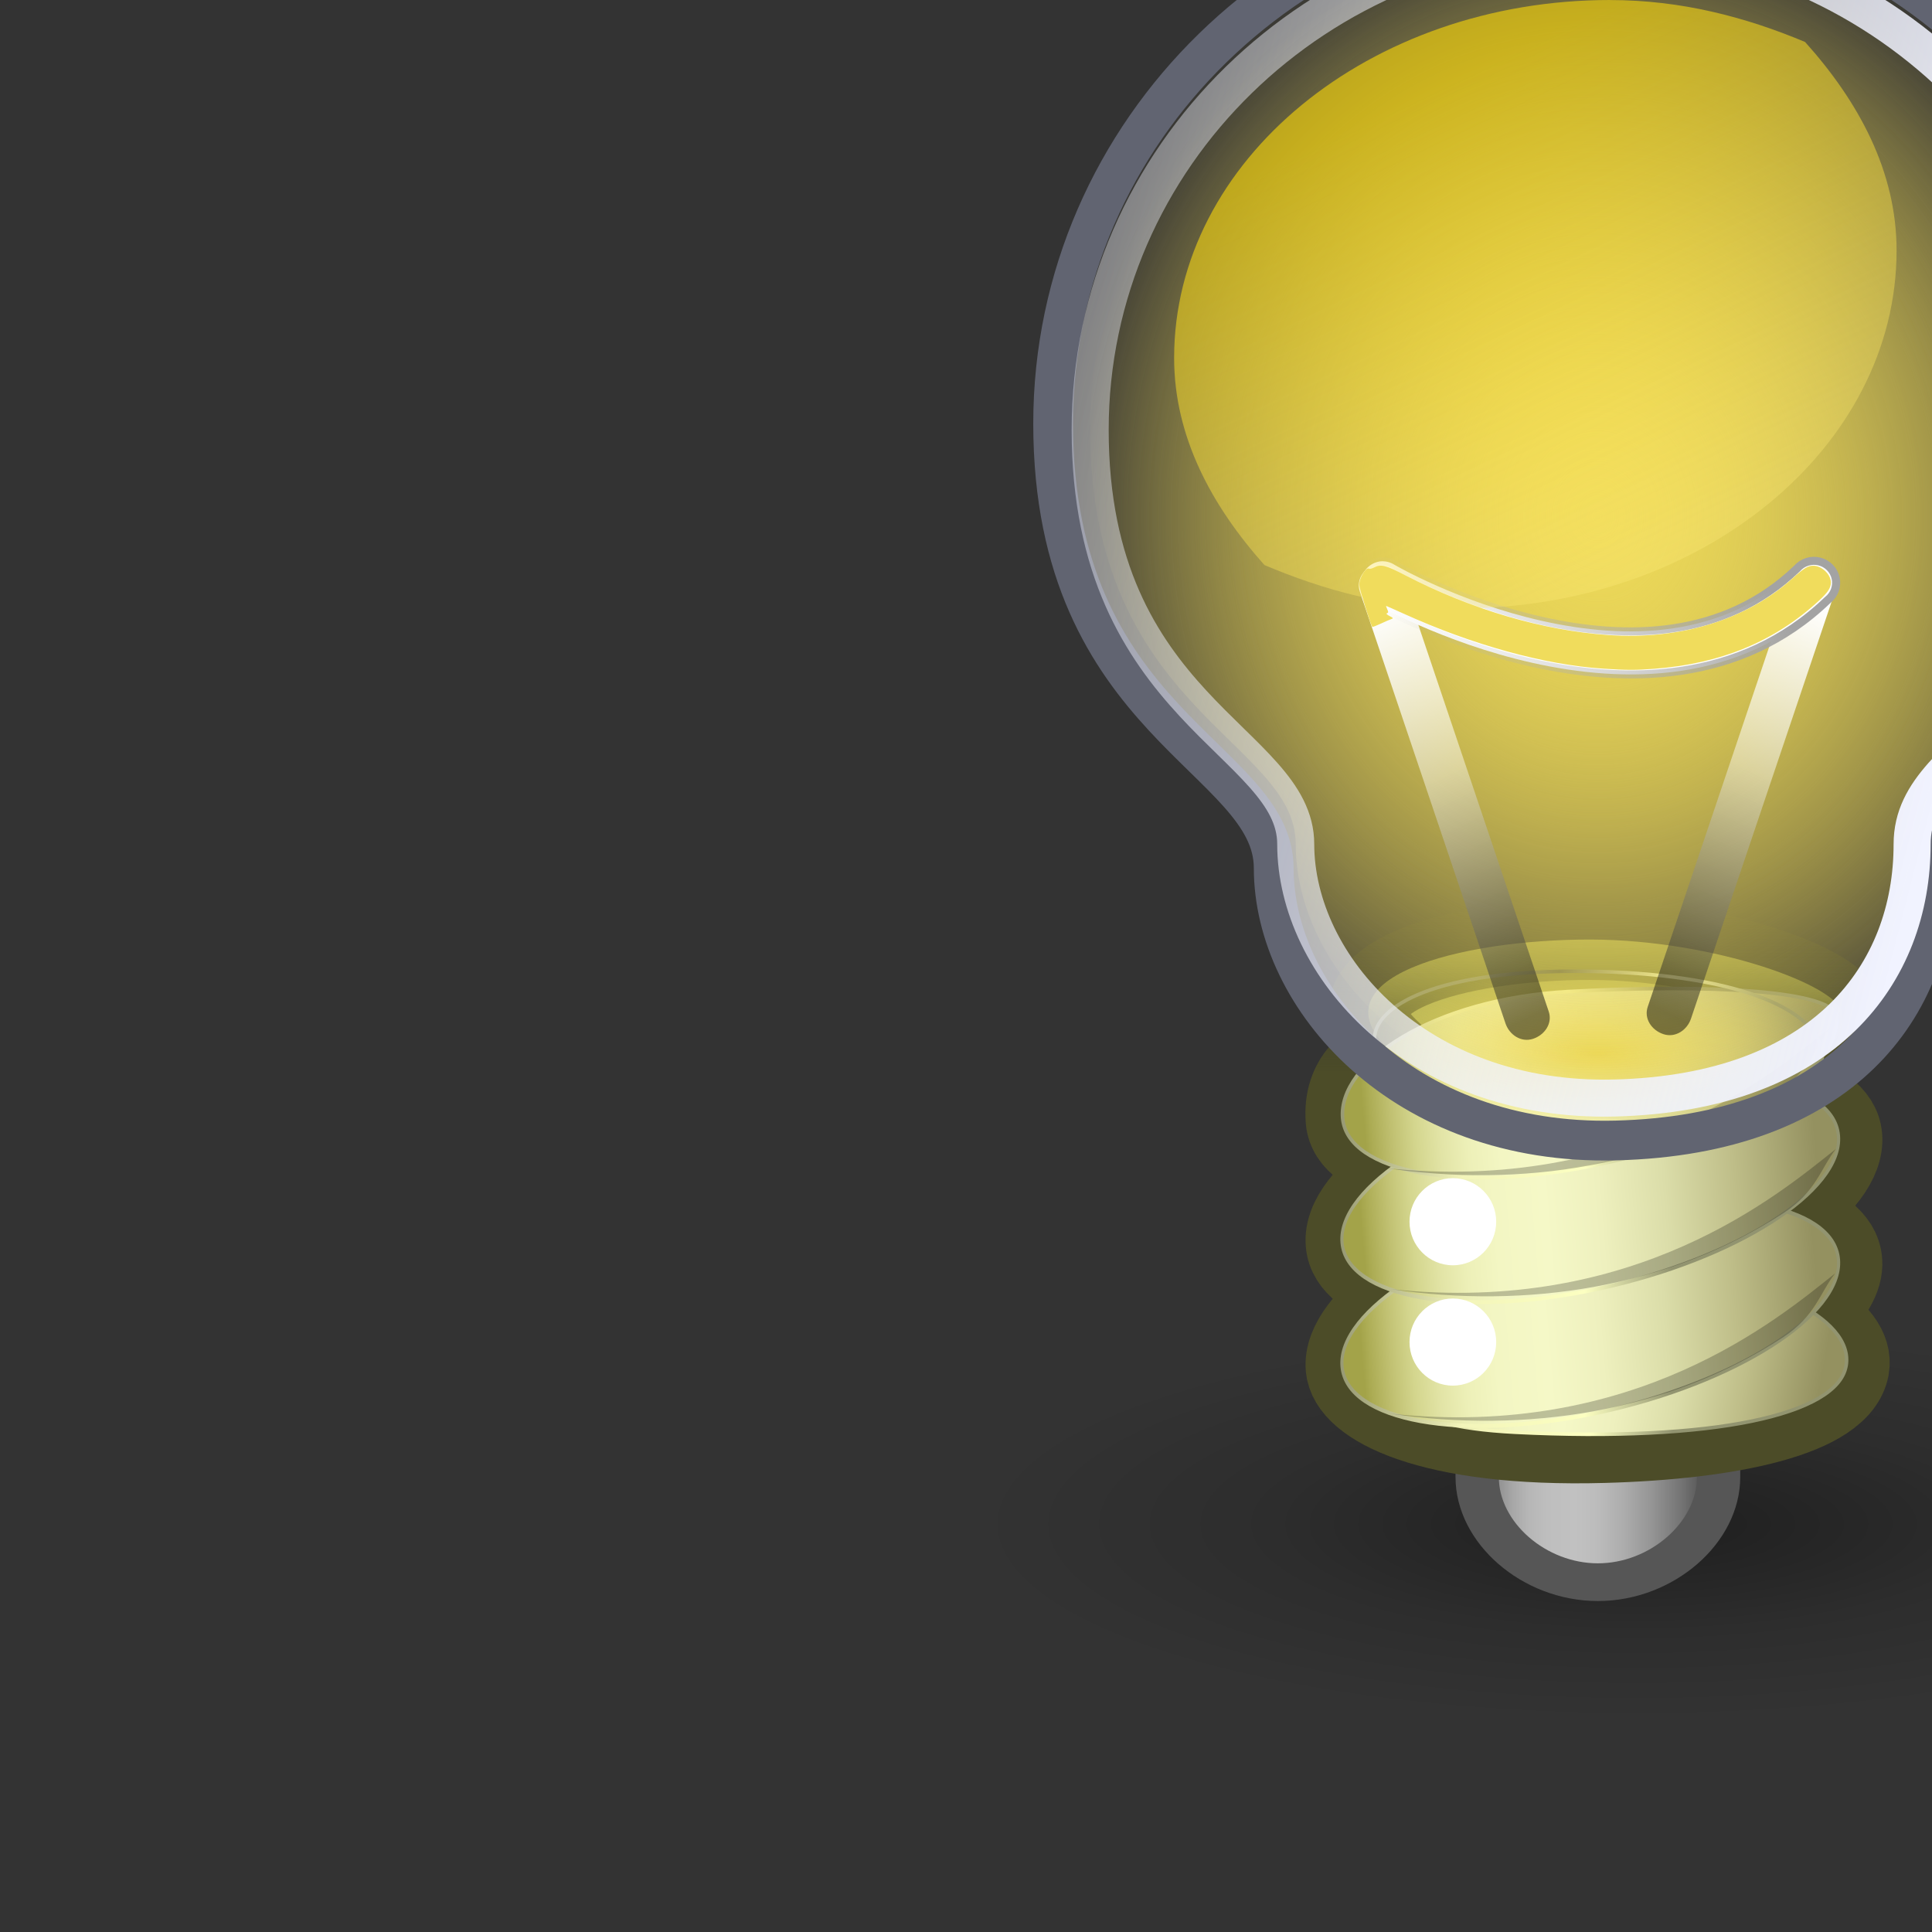 <?xml version="1.0" encoding="UTF-8" standalone="no"?>
<!-- Created with Inkscape (http://www.inkscape.org/) -->

<svg
   xmlns:dc="http://purl.org/dc/elements/1.1/"
   xmlns:cc="http://creativecommons.org/ns#"
   xmlns:rdf="http://www.w3.org/1999/02/22-rdf-syntax-ns#"
   xmlns:svg="http://www.w3.org/2000/svg"
   xmlns="http://www.w3.org/2000/svg"
   xmlns:xlink="http://www.w3.org/1999/xlink"
   xmlns:sodipodi="http://sodipodi.sourceforge.net/DTD/sodipodi-0.dtd"
   xmlns:inkscape="http://www.inkscape.org/namespaces/inkscape"
   sodipodi:docname="cms-learning.svg"
   inkscape:version="0.48.1 r9760"
   sodipodi:version="0.32"
   id="svg19655"
   height="48px"
   width="48px"
   inkscape:export-filename="/home/bhavamitra/cms-learning-64x64.png"
   inkscape:export-xdpi="125.18073"
   inkscape:export-ydpi="125.18073"
   inkscape:output_extension="org.inkscape.output.svg.inkscape"
   version="1.1">
  <rect width="100%" height="100%" fill="#333333" stroke="none"/>
  <defs
     id="defs3">
    <linearGradient
       inkscape:collect="always"
       id="linearGradient5333">
      <stop
         style="stop-color:#ecd858;stop-opacity:1;"
         offset="0"
         id="stop5335" />
      <stop
         style="stop-color:#ecd858;stop-opacity:0;"
         offset="1"
         id="stop5337" />
    </linearGradient>
    <inkscape:perspective
       sodipodi:type="inkscape:persp3d"
       inkscape:vp_x="0 : 24 : 1"
       inkscape:vp_y="0 : 1000 : 0"
       inkscape:vp_z="48 : 24 : 1"
       inkscape:persp3d-origin="24 : 16 : 1"
       id="perspective155" />
    <linearGradient
       inkscape:collect="always"
       id="linearGradient3300">
      <stop
         style="stop-color:#4c4c28;stop-opacity:1;"
         offset="0"
         id="stop3302" />
      <stop
         style="stop-color:#4c4c28;stop-opacity:0;"
         offset="1"
         id="stop3304" />
    </linearGradient>
    <linearGradient
       id="linearGradient3311">
      <stop
         id="stop3313"
         offset="0"
         style="stop-color:#d6d7a5;stop-opacity:1;" />
      <stop
         id="stop3315"
         offset="1"
         style="stop-color:#8e8f6d;stop-opacity:1;" />
    </linearGradient>
    <linearGradient
       id="linearGradient3265">
      <stop
         id="stop3267"
         offset="0"
         style="stop-color:#929470;stop-opacity:1;" />
      <stop
         style="stop-color:#60614a;stop-opacity:1;"
         offset="0.265"
         id="stop3269" />
      <stop
         id="stop3271"
         offset="0.632"
         style="stop-color:#f3f5ba;stop-opacity:1;" />
      <stop
         id="stop3273"
         offset="1"
         style="stop-color:#929470;stop-opacity:1;" />
    </linearGradient>
    <linearGradient
       id="linearGradient3175"
       inkscape:collect="always">
      <stop
         id="stop3177"
         offset="0"
         style="stop-color:#f1f3ff;stop-opacity:1;" />
      <stop
         id="stop3179"
         offset="1"
         style="stop-color:#f1f3ff;stop-opacity:0;" />
    </linearGradient>
    <linearGradient
       id="linearGradient2399">
      <stop
         style="stop-color:#929470;stop-opacity:1;"
         offset="0"
         id="stop2401" />
      <stop
         id="stop2407"
         offset="0.265"
         style="stop-color:#fcffc1;stop-opacity:1;" />
      <stop
         style="stop-color:#f3f5ba;stop-opacity:1;"
         offset="0.632"
         id="stop2409" />
      <stop
         style="stop-color:#929470;stop-opacity:1;"
         offset="1"
         id="stop2403" />
    </linearGradient>
    <linearGradient
       id="linearGradient6339">
      <stop
         style="stop-color:#ffff00;stop-opacity:1;"
         offset="0"
         id="stop6341" />
      <stop
         style="stop-color:#ffffff;stop-opacity:0;"
         offset="1"
         id="stop6343" />
    </linearGradient>
    <linearGradient
       id="linearGradient20428">
      <stop
         id="stop20430"
         offset="0"
         style="stop-color:#a3a3a3;stop-opacity:1;" />
      <stop
         id="stop20432"
         offset="1"
         style="stop-color:#b5b5b5;stop-opacity:0;" />
    </linearGradient>
    <linearGradient
       id="linearGradient20393">
      <stop
         id="stop20395"
         offset="0"
         style="stop-color:#ffffff;stop-opacity:1;" />
      <stop
         style="stop-color:#ffffff;stop-opacity:0.441;"
         offset="0.412"
         id="stop2427" />
      <stop
         id="stop20397"
         offset="1"
         style="stop-color:#000000;stop-opacity:0.48;" />
    </linearGradient>
    <linearGradient
       id="linearGradient20210">
      <stop
         id="stop20212"
         offset="0"
         style="stop-color:#000000;stop-opacity:0.515;" />
      <stop
         style="stop-color:#000000;stop-opacity:0.144;"
         offset="0.552"
         id="stop20218" />
      <stop
         id="stop20214"
         offset="1"
         style="stop-color:#000000;stop-opacity:0;" />
    </linearGradient>
    <radialGradient
       gradientUnits="userSpaceOnUse"
       fy="11.487"
       fx="17.834"
       r="22.709"
       cy="11.487"
       cx="17.834"
       id="aigrd7">
      <stop
         id="stop19512"
         style="stop-color:#ffe700;stop-opacity:1;"
         offset="0" />
      <stop
         offset="1"
         style="stop-color:#d9e1b8;stop-opacity:1;"
         id="stop5072" />
    </radialGradient>
    <linearGradient
       y2="43.165"
       x2="26.479"
       y1="43.165"
       x1="23.124"
       gradientUnits="userSpaceOnUse"
       id="aigrd1">
      <stop
         id="stop19415"
         style="stop-color:#686868"
         offset="5.618000e-003" />
      <stop
         id="stop19417"
         style="stop-color:#777777"
         offset="3.012137e-002" />
      <stop
         id="stop19419"
         style="stop-color:#929292"
         offset="8.366583e-002" />
      <stop
         id="stop19421"
         style="stop-color:#A7A7A7"
         offset="0.142" />
      <stop
         id="stop19423"
         style="stop-color:#B6B6B6"
         offset="0.207" />
      <stop
         id="stop19425"
         style="stop-color:#BEBEBE"
         offset="0.285" />
      <stop
         id="stop19427"
         style="stop-color:#C1C1C1"
         offset="0.405" />
      <stop
         id="stop19429"
         style="stop-color:#BCBCBC"
         offset="0.496" />
      <stop
         id="stop19431"
         style="stop-color:#ADADAD"
         offset="0.606" />
      <stop
         id="stop19433"
         style="stop-color:#959595"
         offset="0.725" />
      <stop
         id="stop19435"
         style="stop-color:#747474"
         offset="0.85" />
      <stop
         id="stop19437"
         style="stop-color:#494949"
         offset="0.979" />
      <stop
         id="stop19439"
         style="stop-color:#414141"
         offset="1" />
    </linearGradient>
    <linearGradient
       id="linearGradient19894"
       gradientUnits="userSpaceOnUse"
       x1="18.995"
       y1="37.227"
       x2="30.17"
       y2="37.227">
      <stop
         offset="5.618000e-003"
         style="stop-color:#A3A349"
         id="stop19896" />
      <stop
         offset="2.078677e-002"
         style="stop-color:#ACAC54"
         id="stop19898" />
      <stop
         offset="6.600059e-002"
         style="stop-color:#C1C172"
         id="stop19900" />
      <stop
         offset="0.115"
         style="stop-color:#D4D68E"
         id="stop19902" />
      <stop
         offset="0.168"
         style="stop-color:#E2E4A6"
         id="stop19904" />
      <stop
         offset="0.227"
         style="stop-color:#EDF0B8"
         id="stop19906" />
      <stop
         offset="0.296"
         style="stop-color:#F3F6C3"
         id="stop19908" />
      <stop
         offset="0.405"
         style="stop-color:#F5F8C7"
         id="stop19910" />
      <stop
         offset="0.524"
         style="stop-color:#EEF0BE"
         id="stop19912" />
      <stop
         offset="0.667"
         style="stop-color:#DBDDA9"
         id="stop19914" />
      <stop
         offset="0.821"
         style="stop-color:#BEBD88"
         id="stop19916" />
      <stop
         offset="0.983"
         style="stop-color:#989564"
         id="stop19918" />
      <stop
         offset="1"
         style="stop-color:#949160"
         id="stop19920" />
    </linearGradient>
    <linearGradient
       gradientTransform="matrix(1.639,0,0,1.639,-15.97,-29.794)"
       y2="43.165"
       x2="26.479"
       y1="43.165"
       x1="23.124"
       gradientUnits="userSpaceOnUse"
       id="linearGradient20109"
       xlink:href="#aigrd1"
       inkscape:collect="always" />
    <radialGradient
       gradientUnits="userSpaceOnUse"
       r="7.829"
       fy="74.21"
       fx="14.772"
       cy="74.21"
       cx="14.772"
       gradientTransform="scale(1.764,0.567)"
       id="radialGradient20216"
       xlink:href="#linearGradient20210"
       inkscape:collect="always" />
    <linearGradient
       y2="36.726"
       x2="32.097"
       y1="10.061"
       x1="16.999"
       gradientTransform="matrix(1.14,0,0,0.926,0.272,-3.247)"
       gradientUnits="userSpaceOnUse"
       id="linearGradient7708"
       xlink:href="#linearGradient6339"
       inkscape:collect="always" />
    <radialGradient
       r="33.934"
       fy="29.869"
       fx="68.138"
       cy="29.869"
       cx="68.138"
       gradientTransform="matrix(0.551,1.265592e-16,-1.355720e-16,0.766,-10.487,3.514)"
       gradientUnits="userSpaceOnUse"
       id="radialGradient7720"
       xlink:href="#aigrd7"
       inkscape:collect="always" />
    <linearGradient
       gradientUnits="userSpaceOnUse"
       y2="3.856"
       x2="-5.252"
       y1="16.652"
       x1="37.94"
       gradientTransform="matrix(0.894,0,0,0.985,1.516,2.449800e-2)"
       id="linearGradient3181"
       xlink:href="#linearGradient3175"
       inkscape:collect="always" />
    <linearGradient
       inkscape:collect="always"
       xlink:href="#linearGradient20393"
       id="linearGradient1700"
       gradientUnits="userSpaceOnUse"
       gradientTransform="matrix(-0.629,0,0,1.589,50.688,3.804)"
       x1="30.62"
       y1="10.314"
       x2="32.166"
       y2="18.163" />
    <linearGradient
       inkscape:collect="always"
       xlink:href="#linearGradient20393"
       id="linearGradient1702"
       gradientUnits="userSpaceOnUse"
       gradientTransform="matrix(0.629,0,0,1.589,1.412,3.929)"
       x1="30.62"
       y1="10.314"
       x2="32.166"
       y2="18.163" />
    <linearGradient
       inkscape:collect="always"
       xlink:href="#linearGradient20428"
       id="linearGradient1704"
       gradientUnits="userSpaceOnUse"
       gradientTransform="matrix(1.985,0,0,0.504,1.787,4.554)"
       x1="14.637"
       y1="31.504"
       x2="9.365"
       y2="32.251" />
    <linearGradient
       inkscape:collect="always"
       xlink:href="#linearGradient19894"
       id="linearGradient1725"
       gradientUnits="userSpaceOnUse"
       gradientTransform="scale(1.026,0.974)"
       x1="-22.874"
       y1="38.676"
       x2="-4.391"
       y2="38.676" />
    <linearGradient
       inkscape:collect="always"
       xlink:href="#linearGradient2399"
       id="linearGradient1727"
       gradientUnits="userSpaceOnUse"
       gradientTransform="scale(1.026,0.974)"
       x1="-10.481"
       y1="39.034"
       x2="-23.851"
       y2="39.143" />
    <linearGradient
       inkscape:collect="always"
       xlink:href="#linearGradient19894"
       id="linearGradient1729"
       gradientUnits="userSpaceOnUse"
       gradientTransform="scale(1.026,0.974)"
       x1="-22.874"
       y1="38.676"
       x2="-4.391"
       y2="38.676" />
    <linearGradient
       inkscape:collect="always"
       xlink:href="#linearGradient2399"
       id="linearGradient1731"
       gradientUnits="userSpaceOnUse"
       gradientTransform="scale(1.026,0.974)"
       x1="-10.481"
       y1="39.034"
       x2="-23.851"
       y2="39.143" />
    <linearGradient
       inkscape:collect="always"
       xlink:href="#linearGradient3311"
       id="linearGradient2516"
       gradientUnits="userSpaceOnUse"
       gradientTransform="matrix(1.603,0,0,0.549,0.614,2.449800e-2)"
       x1="17.88"
       y1="55.363"
       x2="11.906"
       y2="54.863" />
    <linearGradient
       inkscape:collect="always"
       xlink:href="#linearGradient3265"
       id="linearGradient2518"
       gradientUnits="userSpaceOnUse"
       gradientTransform="matrix(-0.906,-4.386156e-2,0.19,-0.963,0.614,2.449800e-2)"
       x1="-29.007"
       y1="-29.799"
       x2="-37.641"
       y2="-29.598" />
    <linearGradient
       inkscape:collect="always"
       xlink:href="#linearGradient19894"
       id="linearGradient2522"
       gradientUnits="userSpaceOnUse"
       gradientTransform="matrix(0.619,-0.132,6.262726e-2,0.741,31.12,8.3)"
       x1="-22.874"
       y1="38.676"
       x2="-4.391"
       y2="38.676" />
    <linearGradient
       inkscape:collect="always"
       xlink:href="#linearGradient2399"
       id="linearGradient2524"
       gradientUnits="userSpaceOnUse"
       gradientTransform="matrix(0.619,-0.132,6.262726e-2,0.741,31.12,8.3)"
       x1="-10.481"
       y1="39.034"
       x2="-23.851"
       y2="39.143" />
    <linearGradient
       inkscape:collect="always"
       xlink:href="#linearGradient19894"
       id="linearGradient2529"
       gradientUnits="userSpaceOnUse"
       gradientTransform="matrix(0.567,2.988977e-2,-0.119,0.657,36.185,20.083)"
       x1="-22.874"
       y1="38.676"
       x2="-4.391"
       y2="38.676" />
    <linearGradient
       inkscape:collect="always"
       xlink:href="#linearGradient2399"
       id="linearGradient2531"
       gradientUnits="userSpaceOnUse"
       gradientTransform="matrix(0.567,2.988977e-2,-0.119,0.657,36.185,20.083)"
       x1="-10.481"
       y1="39.034"
       x2="-23.851"
       y2="39.143" />
    <linearGradient
       inkscape:collect="always"
       xlink:href="#linearGradient3300"
       id="linearGradient3306"
       gradientTransform="scale(1.003,0.997)"
       x1="24.613"
       y1="31.146"
       x2="24.613"
       y2="26.74"
       gradientUnits="userSpaceOnUse" />
    <linearGradient
       inkscape:collect="always"
       xlink:href="#linearGradient3311"
       id="linearGradient3127"
       gradientUnits="userSpaceOnUse"
       gradientTransform="matrix(1.603,0,0,0.549,0.614,2.4498e-2)"
       x1="17.88"
       y1="55.363"
       x2="11.906"
       y2="54.863" />
    <linearGradient
       inkscape:collect="always"
       xlink:href="#linearGradient3265"
       id="linearGradient3129"
       gradientUnits="userSpaceOnUse"
       gradientTransform="matrix(-0.906,-4.386156e-2,0.19,-0.963,0.614,2.4498e-2)"
       x1="-29.007"
       y1="-29.799"
       x2="-37.641"
       y2="-29.598" />
    <radialGradient
       inkscape:collect="always"
       xlink:href="#aigrd7"
       id="radialGradient3131"
       gradientUnits="userSpaceOnUse"
       gradientTransform="matrix(0.551,1.265592e-16,-1.35572e-16,0.766,-10.487,3.514)"
       cx="68.138"
       cy="29.869"
       fx="68.138"
       fy="29.869"
       r="33.934" />
    <linearGradient
       inkscape:collect="always"
       xlink:href="#linearGradient6339"
       id="linearGradient3133"
       gradientUnits="userSpaceOnUse"
       gradientTransform="matrix(1.14,0,0,0.926,0.272,-3.247)"
       x1="16.999"
       y1="10.061"
       x2="32.097"
       y2="36.726" />
    <linearGradient
       inkscape:collect="always"
       xlink:href="#linearGradient3175"
       id="linearGradient3135"
       gradientUnits="userSpaceOnUse"
       gradientTransform="matrix(0.894,0,0,0.985,1.516,2.4498e-2)"
       x1="37.94"
       y1="16.652"
       x2="-5.252"
       y2="3.856" />
    <linearGradient
       inkscape:collect="always"
       xlink:href="#linearGradient3311"
       id="linearGradient3157"
       gradientUnits="userSpaceOnUse"
       gradientTransform="matrix(1.603,0,0,0.549,0.614,2.4498e-2)"
       x1="17.88"
       y1="55.363"
       x2="11.906"
       y2="54.863" />
    <linearGradient
       inkscape:collect="always"
       xlink:href="#linearGradient3265"
       id="linearGradient3159"
       gradientUnits="userSpaceOnUse"
       gradientTransform="matrix(-0.906,-4.386156e-2,0.19,-0.963,0.614,2.4498e-2)"
       x1="-29.007"
       y1="-29.799"
       x2="-37.641"
       y2="-29.598" />
    <radialGradient
       inkscape:collect="always"
       xlink:href="#aigrd7"
       id="radialGradient3161"
       gradientUnits="userSpaceOnUse"
       gradientTransform="matrix(0.551,1.265592e-16,-1.35572e-16,0.766,-10.487,3.514)"
       cx="68.138"
       cy="29.869"
       fx="68.138"
       fy="29.869"
       r="33.934" />
    <linearGradient
       inkscape:collect="always"
       xlink:href="#linearGradient3175"
       id="linearGradient3163"
       gradientUnits="userSpaceOnUse"
       gradientTransform="matrix(0.894,0,0,0.985,1.516,2.4498e-2)"
       x1="37.94"
       y1="16.652"
       x2="-5.252"
       y2="3.856" />
    <linearGradient
       inkscape:collect="always"
       xlink:href="#linearGradient20393"
       id="linearGradient3165"
       gradientUnits="userSpaceOnUse"
       gradientTransform="matrix(-0.629,0,0,1.589,50.688,3.804)"
       x1="30.62"
       y1="10.314"
       x2="32.166"
       y2="18.163" />
    <linearGradient
       inkscape:collect="always"
       xlink:href="#linearGradient20393"
       id="linearGradient3167"
       gradientUnits="userSpaceOnUse"
       gradientTransform="matrix(0.629,0,0,1.589,1.412,3.929)"
       x1="30.62"
       y1="10.314"
       x2="32.166"
       y2="18.163" />
    <linearGradient
       inkscape:collect="always"
       xlink:href="#linearGradient20428"
       id="linearGradient3169"
       gradientUnits="userSpaceOnUse"
       gradientTransform="matrix(1.985,0,0,0.504,1.787,4.554)"
       x1="14.637"
       y1="31.504"
       x2="9.365"
       y2="32.251" />
    <linearGradient
       inkscape:collect="always"
       xlink:href="#linearGradient6339"
       id="linearGradient3171"
       gradientUnits="userSpaceOnUse"
       gradientTransform="matrix(1.14,0,0,0.926,0.272,-3.247)"
       x1="16.999"
       y1="10.061"
       x2="32.097"
       y2="36.726" />
    <linearGradient
       inkscape:collect="always"
       xlink:href="#linearGradient3300"
       id="linearGradient3185"
       gradientUnits="userSpaceOnUse"
       gradientTransform="scale(1.003,0.997)"
       x1="24.613"
       y1="31.146"
       x2="24.613"
       y2="26.74" />
    <linearGradient
       inkscape:collect="always"
       xlink:href="#linearGradient19894"
       id="linearGradient3187"
       gradientUnits="userSpaceOnUse"
       gradientTransform="matrix(0.567,2.988977e-2,-0.119,0.657,36.185,20.083)"
       x1="-22.874"
       y1="38.676"
       x2="-4.391"
       y2="38.676" />
    <linearGradient
       inkscape:collect="always"
       xlink:href="#linearGradient2399"
       id="linearGradient3189"
       gradientUnits="userSpaceOnUse"
       gradientTransform="matrix(0.567,2.988977e-2,-0.119,0.657,36.185,20.083)"
       x1="-10.481"
       y1="39.034"
       x2="-23.851"
       y2="39.143" />
    <linearGradient
       inkscape:collect="always"
       xlink:href="#linearGradient19894"
       id="linearGradient3191"
       gradientUnits="userSpaceOnUse"
       gradientTransform="scale(1.026,0.974)"
       x1="-22.874"
       y1="38.676"
       x2="-4.391"
       y2="38.676" />
    <linearGradient
       inkscape:collect="always"
       xlink:href="#linearGradient2399"
       id="linearGradient3193"
       gradientUnits="userSpaceOnUse"
       gradientTransform="scale(1.026,0.974)"
       x1="-10.481"
       y1="39.034"
       x2="-23.851"
       y2="39.143" />
    <linearGradient
       inkscape:collect="always"
       xlink:href="#linearGradient19894"
       id="linearGradient3195"
       gradientUnits="userSpaceOnUse"
       gradientTransform="scale(1.026,0.974)"
       x1="-22.874"
       y1="38.676"
       x2="-4.391"
       y2="38.676" />
    <linearGradient
       inkscape:collect="always"
       xlink:href="#linearGradient2399"
       id="linearGradient3197"
       gradientUnits="userSpaceOnUse"
       gradientTransform="scale(1.026,0.974)"
       x1="-10.481"
       y1="39.034"
       x2="-23.851"
       y2="39.143" />
    <linearGradient
       inkscape:collect="always"
       xlink:href="#linearGradient19894"
       id="linearGradient3199"
       gradientUnits="userSpaceOnUse"
       gradientTransform="matrix(0.619,-0.132,6.262726e-2,0.741,31.12,8.3)"
       x1="-22.874"
       y1="38.676"
       x2="-4.391"
       y2="38.676" />
    <linearGradient
       inkscape:collect="always"
       xlink:href="#linearGradient2399"
       id="linearGradient3201"
       gradientUnits="userSpaceOnUse"
       gradientTransform="matrix(0.619,-0.132,6.262726e-2,0.741,31.12,8.3)"
       x1="-10.481"
       y1="39.034"
       x2="-23.851"
       y2="39.143" />
    <linearGradient
       inkscape:collect="always"
       xlink:href="#aigrd1"
       id="linearGradient4100"
       gradientUnits="userSpaceOnUse"
       gradientTransform="matrix(1.639,0,0,1.639,-15.97,-29.794)"
       x1="23.124"
       y1="43.165"
       x2="26.479"
       y2="43.165" />
    <linearGradient
       inkscape:collect="always"
       xlink:href="#linearGradient3300"
       id="linearGradient4102"
       gradientUnits="userSpaceOnUse"
       gradientTransform="scale(1.003,0.997)"
       x1="24.613"
       y1="31.146"
       x2="24.613"
       y2="26.74" />
    <linearGradient
       inkscape:collect="always"
       xlink:href="#linearGradient19894"
       id="linearGradient4104"
       gradientUnits="userSpaceOnUse"
       gradientTransform="matrix(0.567,2.988977e-2,-0.119,0.657,36.185,20.083)"
       x1="-22.874"
       y1="38.676"
       x2="-4.391"
       y2="38.676" />
    <linearGradient
       inkscape:collect="always"
       xlink:href="#linearGradient2399"
       id="linearGradient4106"
       gradientUnits="userSpaceOnUse"
       gradientTransform="matrix(0.567,2.988977e-2,-0.119,0.657,36.185,20.083)"
       x1="-10.481"
       y1="39.034"
       x2="-23.851"
       y2="39.143" />
    <linearGradient
       inkscape:collect="always"
       xlink:href="#linearGradient19894"
       id="linearGradient4108"
       gradientUnits="userSpaceOnUse"
       gradientTransform="scale(1.026,0.974)"
       x1="-22.874"
       y1="38.676"
       x2="-4.391"
       y2="38.676" />
    <linearGradient
       inkscape:collect="always"
       xlink:href="#linearGradient2399"
       id="linearGradient4110"
       gradientUnits="userSpaceOnUse"
       gradientTransform="scale(1.026,0.974)"
       x1="-10.481"
       y1="39.034"
       x2="-23.851"
       y2="39.143" />
    <linearGradient
       inkscape:collect="always"
       xlink:href="#linearGradient19894"
       id="linearGradient4112"
       gradientUnits="userSpaceOnUse"
       gradientTransform="scale(1.026,0.974)"
       x1="-22.874"
       y1="38.676"
       x2="-4.391"
       y2="38.676" />
    <linearGradient
       inkscape:collect="always"
       xlink:href="#linearGradient2399"
       id="linearGradient4114"
       gradientUnits="userSpaceOnUse"
       gradientTransform="scale(1.026,0.974)"
       x1="-10.481"
       y1="39.034"
       x2="-23.851"
       y2="39.143" />
    <linearGradient
       inkscape:collect="always"
       xlink:href="#linearGradient19894"
       id="linearGradient4116"
       gradientUnits="userSpaceOnUse"
       gradientTransform="matrix(0.619,-0.132,6.262726e-2,0.741,31.12,8.3)"
       x1="-22.874"
       y1="38.676"
       x2="-4.391"
       y2="38.676" />
    <linearGradient
       inkscape:collect="always"
       xlink:href="#linearGradient2399"
       id="linearGradient4118"
       gradientUnits="userSpaceOnUse"
       gradientTransform="matrix(0.619,-0.132,6.262726e-2,0.741,31.12,8.3)"
       x1="-10.481"
       y1="39.034"
       x2="-23.851"
       y2="39.143" />
    <linearGradient
       inkscape:collect="always"
       xlink:href="#linearGradient3265"
       id="linearGradient4122"
       gradientUnits="userSpaceOnUse"
       gradientTransform="matrix(-0.906,-4.386156e-2,0.19,-0.963,0.614,2.4498e-2)"
       x1="-29.007"
       y1="-29.799"
       x2="-37.641"
       y2="-29.598" />
    <linearGradient
       inkscape:collect="always"
       xlink:href="#linearGradient20393"
       id="linearGradient4128"
       gradientUnits="userSpaceOnUse"
       gradientTransform="matrix(-0.629,0,0,1.589,50.688,3.804)"
       x1="30.62"
       y1="10.314"
       x2="32.166"
       y2="18.163" />
    <linearGradient
       inkscape:collect="always"
       xlink:href="#linearGradient20393"
       id="linearGradient4130"
       gradientUnits="userSpaceOnUse"
       gradientTransform="matrix(0.629,0,0,1.589,1.412,3.929)"
       x1="30.62"
       y1="10.314"
       x2="32.166"
       y2="18.163" />
    <linearGradient
       inkscape:collect="always"
       xlink:href="#linearGradient20428"
       id="linearGradient4132"
       gradientUnits="userSpaceOnUse"
       gradientTransform="matrix(1.985,0,0,0.504,1.787,4.554)"
       x1="14.637"
       y1="31.504"
       x2="9.365"
       y2="32.251" />
    <radialGradient
       inkscape:collect="always"
       xlink:href="#aigrd7"
       id="radialGradient5084"
       cx="24.989"
       cy="17"
       fx="24.989"
       fy="17"
       r="14.022"
       gradientTransform="matrix(1,0,0,1.141,0,-2.399)"
       gradientUnits="userSpaceOnUse" />
    <linearGradient
       y2="43.165"
       x2="26.479"
       y1="43.165"
       x1="23.124"
       gradientUnits="userSpaceOnUse"
       id="aigrd1-2">
      <stop
         id="stop19415-0"
         style="stop-color:#686868"
         offset="5.618000e-003" />
      <stop
         id="stop19417-6"
         style="stop-color:#777777"
         offset="3.012137e-002" />
      <stop
         id="stop19419-8"
         style="stop-color:#929292"
         offset="8.366583e-002" />
      <stop
         id="stop19421-9"
         style="stop-color:#A7A7A7"
         offset="0.142" />
      <stop
         id="stop19423-2"
         style="stop-color:#B6B6B6"
         offset="0.207" />
      <stop
         id="stop19425-6"
         style="stop-color:#BEBEBE"
         offset="0.285" />
      <stop
         id="stop19427-6"
         style="stop-color:#C1C1C1"
         offset="0.405" />
      <stop
         id="stop19429-4"
         style="stop-color:#BCBCBC"
         offset="0.496" />
      <stop
         id="stop19431-9"
         style="stop-color:#ADADAD"
         offset="0.606" />
      <stop
         id="stop19433-5"
         style="stop-color:#959595"
         offset="0.725" />
      <stop
         id="stop19435-0"
         style="stop-color:#747474"
         offset="0.85" />
      <stop
         id="stop19437-4"
         style="stop-color:#494949"
         offset="0.979" />
      <stop
         id="stop19439-8"
         style="stop-color:#414141"
         offset="1" />
    </linearGradient>
    <linearGradient
       inkscape:collect="always"
       id="linearGradient3300-1">
      <stop
         style="stop-color:#4c4c28;stop-opacity:1;"
         offset="0"
         id="stop3302-7" />
      <stop
         style="stop-color:#4c4c28;stop-opacity:0;"
         offset="1"
         id="stop3304-2" />
    </linearGradient>
    <linearGradient
       id="linearGradient19894-2"
       gradientUnits="userSpaceOnUse"
       x1="18.995"
       y1="37.227"
       x2="30.17"
       y2="37.227">
      <stop
         offset="5.618000e-003"
         style="stop-color:#A3A349"
         id="stop19896-2" />
      <stop
         offset="2.078677e-002"
         style="stop-color:#ACAC54"
         id="stop19898-6" />
      <stop
         offset="6.600059e-002"
         style="stop-color:#C1C172"
         id="stop19900-1" />
      <stop
         offset="0.115"
         style="stop-color:#D4D68E"
         id="stop19902-0" />
      <stop
         offset="0.168"
         style="stop-color:#E2E4A6"
         id="stop19904-6" />
      <stop
         offset="0.227"
         style="stop-color:#EDF0B8"
         id="stop19906-1" />
      <stop
         offset="0.296"
         style="stop-color:#F3F6C3"
         id="stop19908-5" />
      <stop
         offset="0.405"
         style="stop-color:#F5F8C7"
         id="stop19910-9" />
      <stop
         offset="0.524"
         style="stop-color:#EEF0BE"
         id="stop19912-4" />
      <stop
         offset="0.667"
         style="stop-color:#DBDDA9"
         id="stop19914-9" />
      <stop
         offset="0.821"
         style="stop-color:#BEBD88"
         id="stop19916-0" />
      <stop
         offset="0.983"
         style="stop-color:#989564"
         id="stop19918-9" />
      <stop
         offset="1"
         style="stop-color:#949160"
         id="stop19920-1" />
    </linearGradient>
    <linearGradient
       id="linearGradient2399-7">
      <stop
         style="stop-color:#929470;stop-opacity:1;"
         offset="0"
         id="stop2401-1" />
      <stop
         id="stop2407-1"
         offset="0.265"
         style="stop-color:#fcffc1;stop-opacity:1;" />
      <stop
         style="stop-color:#f3f5ba;stop-opacity:1;"
         offset="0.632"
         id="stop2409-5" />
      <stop
         style="stop-color:#929470;stop-opacity:1;"
         offset="1"
         id="stop2403-9" />
    </linearGradient>
    <linearGradient
       id="linearGradient3332"
       gradientUnits="userSpaceOnUse"
       x1="18.995"
       y1="37.227"
       x2="30.17"
       y2="37.227">
      <stop
         offset="5.618000e-003"
         style="stop-color:#A3A349"
         id="stop3334" />
      <stop
         offset="2.078677e-002"
         style="stop-color:#ACAC54"
         id="stop3336" />
      <stop
         offset="6.600059e-002"
         style="stop-color:#C1C172"
         id="stop3338" />
      <stop
         offset="0.115"
         style="stop-color:#D4D68E"
         id="stop3340" />
      <stop
         offset="0.168"
         style="stop-color:#E2E4A6"
         id="stop3342" />
      <stop
         offset="0.227"
         style="stop-color:#EDF0B8"
         id="stop3344" />
      <stop
         offset="0.296"
         style="stop-color:#F3F6C3"
         id="stop3346" />
      <stop
         offset="0.405"
         style="stop-color:#F5F8C7"
         id="stop3348" />
      <stop
         offset="0.524"
         style="stop-color:#EEF0BE"
         id="stop3350" />
      <stop
         offset="0.667"
         style="stop-color:#DBDDA9"
         id="stop3352" />
      <stop
         offset="0.821"
         style="stop-color:#BEBD88"
         id="stop3354" />
      <stop
         offset="0.983"
         style="stop-color:#989564"
         id="stop3356" />
      <stop
         offset="1"
         style="stop-color:#949160"
         id="stop3358" />
    </linearGradient>
    <linearGradient
       id="linearGradient3361">
      <stop
         style="stop-color:#929470;stop-opacity:1;"
         offset="0"
         id="stop3363" />
      <stop
         id="stop3365"
         offset="0.265"
         style="stop-color:#fcffc1;stop-opacity:1;" />
      <stop
         style="stop-color:#f3f5ba;stop-opacity:1;"
         offset="0.632"
         id="stop3367" />
      <stop
         style="stop-color:#929470;stop-opacity:1;"
         offset="1"
         id="stop3369" />
    </linearGradient>
    <linearGradient
       id="linearGradient3372"
       gradientUnits="userSpaceOnUse"
       x1="18.995"
       y1="37.227"
       x2="30.17"
       y2="37.227">
      <stop
         offset="5.618000e-003"
         style="stop-color:#A3A349"
         id="stop3374" />
      <stop
         offset="2.078677e-002"
         style="stop-color:#ACAC54"
         id="stop3376" />
      <stop
         offset="6.600059e-002"
         style="stop-color:#C1C172"
         id="stop3378" />
      <stop
         offset="0.115"
         style="stop-color:#D4D68E"
         id="stop3380" />
      <stop
         offset="0.168"
         style="stop-color:#E2E4A6"
         id="stop3382" />
      <stop
         offset="0.227"
         style="stop-color:#EDF0B8"
         id="stop3384" />
      <stop
         offset="0.296"
         style="stop-color:#F3F6C3"
         id="stop3386" />
      <stop
         offset="0.405"
         style="stop-color:#F5F8C7"
         id="stop3388" />
      <stop
         offset="0.524"
         style="stop-color:#EEF0BE"
         id="stop3390" />
      <stop
         offset="0.667"
         style="stop-color:#DBDDA9"
         id="stop3392" />
      <stop
         offset="0.821"
         style="stop-color:#BEBD88"
         id="stop3394" />
      <stop
         offset="0.983"
         style="stop-color:#989564"
         id="stop3396" />
      <stop
         offset="1"
         style="stop-color:#949160"
         id="stop3398" />
    </linearGradient>
    <linearGradient
       id="linearGradient3401">
      <stop
         style="stop-color:#929470;stop-opacity:1;"
         offset="0"
         id="stop3403" />
      <stop
         id="stop3405"
         offset="0.265"
         style="stop-color:#fcffc1;stop-opacity:1;" />
      <stop
         style="stop-color:#f3f5ba;stop-opacity:1;"
         offset="0.632"
         id="stop3407" />
      <stop
         style="stop-color:#929470;stop-opacity:1;"
         offset="1"
         id="stop3409" />
    </linearGradient>
    <linearGradient
       id="linearGradient3412"
       gradientUnits="userSpaceOnUse"
       x1="18.995"
       y1="37.227"
       x2="30.17"
       y2="37.227">
      <stop
         offset="5.618000e-003"
         style="stop-color:#A3A349"
         id="stop3414" />
      <stop
         offset="2.078677e-002"
         style="stop-color:#ACAC54"
         id="stop3416" />
      <stop
         offset="6.600059e-002"
         style="stop-color:#C1C172"
         id="stop3418" />
      <stop
         offset="0.115"
         style="stop-color:#D4D68E"
         id="stop3420" />
      <stop
         offset="0.168"
         style="stop-color:#E2E4A6"
         id="stop3422" />
      <stop
         offset="0.227"
         style="stop-color:#EDF0B8"
         id="stop3424" />
      <stop
         offset="0.296"
         style="stop-color:#F3F6C3"
         id="stop3426" />
      <stop
         offset="0.405"
         style="stop-color:#F5F8C7"
         id="stop3428" />
      <stop
         offset="0.524"
         style="stop-color:#EEF0BE"
         id="stop3430" />
      <stop
         offset="0.667"
         style="stop-color:#DBDDA9"
         id="stop3432" />
      <stop
         offset="0.821"
         style="stop-color:#BEBD88"
         id="stop3434" />
      <stop
         offset="0.983"
         style="stop-color:#989564"
         id="stop3436" />
      <stop
         offset="1"
         style="stop-color:#949160"
         id="stop3438" />
    </linearGradient>
    <linearGradient
       id="linearGradient3441">
      <stop
         style="stop-color:#929470;stop-opacity:1;"
         offset="0"
         id="stop3443" />
      <stop
         id="stop3445"
         offset="0.265"
         style="stop-color:#fcffc1;stop-opacity:1;" />
      <stop
         style="stop-color:#f3f5ba;stop-opacity:1;"
         offset="0.632"
         id="stop3447" />
      <stop
         style="stop-color:#929470;stop-opacity:1;"
         offset="1"
         id="stop3449" />
    </linearGradient>
    <linearGradient
       id="linearGradient3311-5">
      <stop
         id="stop3313-6"
         offset="0"
         style="stop-color:#d6d7a5;stop-opacity:1;" />
      <stop
         id="stop3315-3"
         offset="1"
         style="stop-color:#8e8f6d;stop-opacity:1;" />
    </linearGradient>
    <linearGradient
       id="linearGradient3265-4">
      <stop
         id="stop3267-8"
         offset="0"
         style="stop-color:#929470;stop-opacity:1;" />
      <stop
         style="stop-color:#60614a;stop-opacity:1;"
         offset="0.265"
         id="stop3269-1" />
      <stop
         id="stop3271-2"
         offset="0.632"
         style="stop-color:#f3f5ba;stop-opacity:1;" />
      <stop
         id="stop3273-9"
         offset="1"
         style="stop-color:#929470;stop-opacity:1;" />
    </linearGradient>
    <radialGradient
       gradientUnits="userSpaceOnUse"
       fy="11.487"
       fx="17.834"
       r="22.709"
       cy="11.487"
       cx="17.834"
       id="aigrd7-3">
      <stop
         id="stop19512-9"
         style="stop-color:#ffffff;stop-opacity:0.175;"
         offset="0" />
      <stop
         id="stop19514"
         style="stop-color:#709ac8;stop-opacity:1;"
         offset="0.882" />
      <stop
         id="stop19516"
         style="stop-color:#6f96dd;stop-opacity:1;"
         offset="1" />
    </radialGradient>
    <linearGradient
       id="linearGradient20393-0">
      <stop
         id="stop20395-9"
         offset="0"
         style="stop-color:#ffffff;stop-opacity:1;" />
      <stop
         style="stop-color:#ffffff;stop-opacity:0.441;"
         offset="0.412"
         id="stop2427-6" />
      <stop
         id="stop20397-3"
         offset="1"
         style="stop-color:#000000;stop-opacity:0.48;" />
    </linearGradient>
    <linearGradient
       id="linearGradient3476">
      <stop
         id="stop3478"
         offset="0"
         style="stop-color:#ffffff;stop-opacity:1;" />
      <stop
         style="stop-color:#ffffff;stop-opacity:0.441;"
         offset="0.412"
         id="stop3480" />
      <stop
         id="stop3482"
         offset="1"
         style="stop-color:#000000;stop-opacity:0.48;" />
    </linearGradient>
    <linearGradient
       id="linearGradient20428-6">
      <stop
         id="stop20430-1"
         offset="0"
         style="stop-color:#a3a3a3;stop-opacity:1;" />
      <stop
         id="stop20432-1"
         offset="1"
         style="stop-color:#b5b5b5;stop-opacity:0;" />
    </linearGradient>
    <linearGradient
       inkscape:collect="always"
       xlink:href="#aigrd1-2"
       id="linearGradient3868"
       gradientUnits="userSpaceOnUse"
       gradientTransform="matrix(1.763,0,0,1.537,-19.733,-22.382)"
       x1="23.124"
       y1="43.165"
       x2="26.479"
       y2="43.165" />
    <linearGradient
       inkscape:collect="always"
       xlink:href="#linearGradient3300-1"
       id="linearGradient3886"
       gradientUnits="userSpaceOnUse"
       gradientTransform="scale(1.003,0.997)"
       x1="24.613"
       y1="31.146"
       x2="24.613"
       y2="26.74" />
    <linearGradient
       inkscape:collect="always"
       xlink:href="#linearGradient19894-2"
       id="linearGradient3888"
       gradientUnits="userSpaceOnUse"
       gradientTransform="matrix(0.567,0.03,-0.119,0.657,36.185,20.083)"
       x1="-22.874"
       y1="38.676"
       x2="-4.391"
       y2="38.676" />
    <linearGradient
       inkscape:collect="always"
       xlink:href="#linearGradient2399-7"
       id="linearGradient3890"
       gradientUnits="userSpaceOnUse"
       gradientTransform="matrix(0.567,0.03,-0.119,0.657,36.185,20.083)"
       x1="-10.481"
       y1="39.034"
       x2="-23.851"
       y2="39.143" />
    <linearGradient
       inkscape:collect="always"
       xlink:href="#linearGradient19894-2"
       id="linearGradient3892"
       gradientUnits="userSpaceOnUse"
       gradientTransform="scale(1.026,0.974)"
       x1="-22.874"
       y1="38.676"
       x2="-4.391"
       y2="38.676" />
    <linearGradient
       inkscape:collect="always"
       xlink:href="#linearGradient2399-7"
       id="linearGradient3894"
       gradientUnits="userSpaceOnUse"
       gradientTransform="scale(1.026,0.974)"
       x1="-10.481"
       y1="39.034"
       x2="-23.851"
       y2="39.143" />
    <linearGradient
       inkscape:collect="always"
       xlink:href="#linearGradient19894-2"
       id="linearGradient3896"
       gradientUnits="userSpaceOnUse"
       gradientTransform="scale(1.026,0.974)"
       x1="-22.874"
       y1="38.676"
       x2="-4.391"
       y2="38.676" />
    <linearGradient
       inkscape:collect="always"
       xlink:href="#linearGradient2399-7"
       id="linearGradient3898"
       gradientUnits="userSpaceOnUse"
       gradientTransform="scale(1.026,0.974)"
       x1="-10.481"
       y1="39.034"
       x2="-23.851"
       y2="39.143" />
    <linearGradient
       inkscape:collect="always"
       xlink:href="#linearGradient19894-2"
       id="linearGradient3900"
       gradientUnits="userSpaceOnUse"
       gradientTransform="matrix(0.619,-0.132,0.063,0.741,31.12,8.3)"
       x1="-22.874"
       y1="38.676"
       x2="-4.391"
       y2="38.676" />
    <linearGradient
       inkscape:collect="always"
       xlink:href="#linearGradient2399-7"
       id="linearGradient3902"
       gradientUnits="userSpaceOnUse"
       gradientTransform="matrix(0.619,-0.132,0.063,0.741,31.12,8.3)"
       x1="-10.481"
       y1="39.034"
       x2="-23.851"
       y2="39.143" />
    <linearGradient
       inkscape:collect="always"
       xlink:href="#aigrd1-0"
       id="linearGradient4100-4"
       gradientUnits="userSpaceOnUse"
       gradientTransform="matrix(1.639,0,0,1.639,-15.97,-29.794)"
       x1="23.124"
       y1="43.165"
       x2="26.479"
       y2="43.165" />
    <linearGradient
       y2="43.165"
       x2="26.479"
       y1="43.165"
       x1="23.124"
       gradientUnits="userSpaceOnUse"
       id="aigrd1-0">
      <stop
         id="stop19415-5"
         style="stop-color:#686868"
         offset="5.618000e-003" />
      <stop
         id="stop19417-9"
         style="stop-color:#777777"
         offset="3.012137e-002" />
      <stop
         id="stop19419-4"
         style="stop-color:#929292"
         offset="8.366583e-002" />
      <stop
         id="stop19421-6"
         style="stop-color:#A7A7A7"
         offset="0.142" />
      <stop
         id="stop19423-9"
         style="stop-color:#B6B6B6"
         offset="0.207" />
      <stop
         id="stop19425-2"
         style="stop-color:#BEBEBE"
         offset="0.285" />
      <stop
         id="stop19427-2"
         style="stop-color:#C1C1C1"
         offset="0.405" />
      <stop
         id="stop19429-47"
         style="stop-color:#BCBCBC"
         offset="0.496" />
      <stop
         id="stop19431-7"
         style="stop-color:#ADADAD"
         offset="0.606" />
      <stop
         id="stop19433-54"
         style="stop-color:#959595"
         offset="0.725" />
      <stop
         id="stop19435-8"
         style="stop-color:#747474"
         offset="0.85" />
      <stop
         id="stop19437-1"
         style="stop-color:#494949"
         offset="0.979" />
      <stop
         id="stop19439-2"
         style="stop-color:#414141"
         offset="1" />
    </linearGradient>
    <linearGradient
       inkscape:collect="always"
       xlink:href="#linearGradient3300-9"
       id="linearGradient4102-8"
       gradientUnits="userSpaceOnUse"
       gradientTransform="scale(1.003,0.997)"
       x1="24.613"
       y1="31.146"
       x2="24.613"
       y2="26.74" />
    <linearGradient
       inkscape:collect="always"
       id="linearGradient3300-9">
      <stop
         style="stop-color:#4c4c28;stop-opacity:1;"
         offset="0"
         id="stop3302-3" />
      <stop
         style="stop-color:#4c4c28;stop-opacity:0;"
         offset="1"
         id="stop3304-6" />
    </linearGradient>
    <linearGradient
       inkscape:collect="always"
       xlink:href="#linearGradient19894-0"
       id="linearGradient4104-8"
       gradientUnits="userSpaceOnUse"
       gradientTransform="matrix(0.567,0.03,-0.119,0.657,36.185,20.083)"
       x1="-22.874"
       y1="38.676"
       x2="-4.391"
       y2="38.676" />
    <linearGradient
       id="linearGradient19894-0"
       gradientUnits="userSpaceOnUse"
       x1="18.995"
       y1="37.227"
       x2="30.17"
       y2="37.227">
      <stop
         offset="5.618000e-003"
         style="stop-color:#A3A349"
         id="stop19896-21" />
      <stop
         offset="2.078677e-002"
         style="stop-color:#ACAC54"
         id="stop19898-0" />
      <stop
         offset="6.600059e-002"
         style="stop-color:#C1C172"
         id="stop19900-5" />
      <stop
         offset="0.115"
         style="stop-color:#D4D68E"
         id="stop19902-1" />
      <stop
         offset="0.168"
         style="stop-color:#E2E4A6"
         id="stop19904-1" />
      <stop
         offset="0.227"
         style="stop-color:#EDF0B8"
         id="stop19906-0" />
      <stop
         offset="0.296"
         style="stop-color:#F3F6C3"
         id="stop19908-8" />
      <stop
         offset="0.405"
         style="stop-color:#F5F8C7"
         id="stop19910-5" />
      <stop
         offset="0.524"
         style="stop-color:#EEF0BE"
         id="stop19912-0" />
      <stop
         offset="0.667"
         style="stop-color:#DBDDA9"
         id="stop19914-6" />
      <stop
         offset="0.821"
         style="stop-color:#BEBD88"
         id="stop19916-4" />
      <stop
         offset="0.983"
         style="stop-color:#989564"
         id="stop19918-6" />
      <stop
         offset="1"
         style="stop-color:#949160"
         id="stop19920-2" />
    </linearGradient>
    <linearGradient
       inkscape:collect="always"
       xlink:href="#linearGradient2399-8"
       id="linearGradient4106-5"
       gradientUnits="userSpaceOnUse"
       gradientTransform="matrix(0.567,0.03,-0.119,0.657,36.185,20.083)"
       x1="-10.481"
       y1="39.034"
       x2="-23.851"
       y2="39.143" />
    <linearGradient
       id="linearGradient2399-8">
      <stop
         style="stop-color:#929470;stop-opacity:1;"
         offset="0"
         id="stop2401-6" />
      <stop
         id="stop2407-2"
         offset="0.265"
         style="stop-color:#fcffc1;stop-opacity:1;" />
      <stop
         style="stop-color:#f3f5ba;stop-opacity:1;"
         offset="0.632"
         id="stop2409-8" />
      <stop
         style="stop-color:#929470;stop-opacity:1;"
         offset="1"
         id="stop2403-4" />
    </linearGradient>
    <linearGradient
       inkscape:collect="always"
       xlink:href="#linearGradient19894-0"
       id="linearGradient4108-72"
       gradientUnits="userSpaceOnUse"
       gradientTransform="scale(1.026,0.974)"
       x1="-22.874"
       y1="38.676"
       x2="-4.391"
       y2="38.676" />
    <linearGradient
       id="linearGradient3955"
       gradientUnits="userSpaceOnUse"
       x1="18.995"
       y1="37.227"
       x2="30.17"
       y2="37.227">
      <stop
         offset="5.618000e-003"
         style="stop-color:#A3A349"
         id="stop3957" />
      <stop
         offset="2.078677e-002"
         style="stop-color:#ACAC54"
         id="stop3959" />
      <stop
         offset="6.600059e-002"
         style="stop-color:#C1C172"
         id="stop3961" />
      <stop
         offset="0.115"
         style="stop-color:#D4D68E"
         id="stop3963" />
      <stop
         offset="0.168"
         style="stop-color:#E2E4A6"
         id="stop3965" />
      <stop
         offset="0.227"
         style="stop-color:#EDF0B8"
         id="stop3967" />
      <stop
         offset="0.296"
         style="stop-color:#F3F6C3"
         id="stop3969" />
      <stop
         offset="0.405"
         style="stop-color:#F5F8C7"
         id="stop3971" />
      <stop
         offset="0.524"
         style="stop-color:#EEF0BE"
         id="stop3973" />
      <stop
         offset="0.667"
         style="stop-color:#DBDDA9"
         id="stop3975" />
      <stop
         offset="0.821"
         style="stop-color:#BEBD88"
         id="stop3977" />
      <stop
         offset="0.983"
         style="stop-color:#989564"
         id="stop3979" />
      <stop
         offset="1"
         style="stop-color:#949160"
         id="stop3981" />
    </linearGradient>
    <linearGradient
       inkscape:collect="always"
       xlink:href="#linearGradient2399-8"
       id="linearGradient4110-4"
       gradientUnits="userSpaceOnUse"
       gradientTransform="scale(1.026,0.974)"
       x1="-10.481"
       y1="39.034"
       x2="-23.851"
       y2="39.143" />
    <linearGradient
       id="linearGradient3984">
      <stop
         style="stop-color:#929470;stop-opacity:1;"
         offset="0"
         id="stop3986" />
      <stop
         id="stop3988"
         offset="0.265"
         style="stop-color:#fcffc1;stop-opacity:1;" />
      <stop
         style="stop-color:#f3f5ba;stop-opacity:1;"
         offset="0.632"
         id="stop3990" />
      <stop
         style="stop-color:#929470;stop-opacity:1;"
         offset="1"
         id="stop3992" />
    </linearGradient>
    <linearGradient
       inkscape:collect="always"
       xlink:href="#linearGradient19894-0"
       id="linearGradient4112-0"
       gradientUnits="userSpaceOnUse"
       gradientTransform="scale(1.026,0.974)"
       x1="-22.874"
       y1="38.676"
       x2="-4.391"
       y2="38.676" />
    <linearGradient
       id="linearGradient3995"
       gradientUnits="userSpaceOnUse"
       x1="18.995"
       y1="37.227"
       x2="30.17"
       y2="37.227">
      <stop
         offset="5.618000e-003"
         style="stop-color:#A3A349"
         id="stop3997" />
      <stop
         offset="2.078677e-002"
         style="stop-color:#ACAC54"
         id="stop3999" />
      <stop
         offset="6.600059e-002"
         style="stop-color:#C1C172"
         id="stop4001" />
      <stop
         offset="0.115"
         style="stop-color:#D4D68E"
         id="stop4003" />
      <stop
         offset="0.168"
         style="stop-color:#E2E4A6"
         id="stop4005" />
      <stop
         offset="0.227"
         style="stop-color:#EDF0B8"
         id="stop4007" />
      <stop
         offset="0.296"
         style="stop-color:#F3F6C3"
         id="stop4009" />
      <stop
         offset="0.405"
         style="stop-color:#F5F8C7"
         id="stop4011" />
      <stop
         offset="0.524"
         style="stop-color:#EEF0BE"
         id="stop4013" />
      <stop
         offset="0.667"
         style="stop-color:#DBDDA9"
         id="stop4015" />
      <stop
         offset="0.821"
         style="stop-color:#BEBD88"
         id="stop4017" />
      <stop
         offset="0.983"
         style="stop-color:#989564"
         id="stop4019" />
      <stop
         offset="1"
         style="stop-color:#949160"
         id="stop4021" />
    </linearGradient>
    <linearGradient
       inkscape:collect="always"
       xlink:href="#linearGradient2399-8"
       id="linearGradient4114-6"
       gradientUnits="userSpaceOnUse"
       gradientTransform="scale(1.026,0.974)"
       x1="-10.481"
       y1="39.034"
       x2="-23.851"
       y2="39.143" />
    <linearGradient
       id="linearGradient4024">
      <stop
         style="stop-color:#929470;stop-opacity:1;"
         offset="0"
         id="stop4026" />
      <stop
         id="stop4028"
         offset="0.265"
         style="stop-color:#fcffc1;stop-opacity:1;" />
      <stop
         style="stop-color:#f3f5ba;stop-opacity:1;"
         offset="0.632"
         id="stop4030" />
      <stop
         style="stop-color:#929470;stop-opacity:1;"
         offset="1"
         id="stop4032" />
    </linearGradient>
    <linearGradient
       inkscape:collect="always"
       xlink:href="#linearGradient19894-0"
       id="linearGradient4116-2"
       gradientUnits="userSpaceOnUse"
       gradientTransform="matrix(0.619,-0.132,0.063,0.741,31.12,8.3)"
       x1="-22.874"
       y1="38.676"
       x2="-4.391"
       y2="38.676" />
    <linearGradient
       id="linearGradient4035"
       gradientUnits="userSpaceOnUse"
       x1="18.995"
       y1="37.227"
       x2="30.17"
       y2="37.227">
      <stop
         offset="5.618000e-003"
         style="stop-color:#A3A349"
         id="stop4037" />
      <stop
         offset="2.078677e-002"
         style="stop-color:#ACAC54"
         id="stop4039" />
      <stop
         offset="6.600059e-002"
         style="stop-color:#C1C172"
         id="stop4041" />
      <stop
         offset="0.115"
         style="stop-color:#D4D68E"
         id="stop4043" />
      <stop
         offset="0.168"
         style="stop-color:#E2E4A6"
         id="stop4045" />
      <stop
         offset="0.227"
         style="stop-color:#EDF0B8"
         id="stop4047" />
      <stop
         offset="0.296"
         style="stop-color:#F3F6C3"
         id="stop4049" />
      <stop
         offset="0.405"
         style="stop-color:#F5F8C7"
         id="stop4051" />
      <stop
         offset="0.524"
         style="stop-color:#EEF0BE"
         id="stop4053" />
      <stop
         offset="0.667"
         style="stop-color:#DBDDA9"
         id="stop4055" />
      <stop
         offset="0.821"
         style="stop-color:#BEBD88"
         id="stop4057" />
      <stop
         offset="0.983"
         style="stop-color:#989564"
         id="stop4059" />
      <stop
         offset="1"
         style="stop-color:#949160"
         id="stop4061" />
    </linearGradient>
    <linearGradient
       inkscape:collect="always"
       xlink:href="#linearGradient2399-8"
       id="linearGradient4118-9"
       gradientUnits="userSpaceOnUse"
       gradientTransform="matrix(0.619,-0.132,0.063,0.741,31.12,8.3)"
       x1="-10.481"
       y1="39.034"
       x2="-23.851"
       y2="39.143" />
    <linearGradient
       id="linearGradient4064">
      <stop
         style="stop-color:#929470;stop-opacity:1;"
         offset="0"
         id="stop4066" />
      <stop
         id="stop4068"
         offset="0.265"
         style="stop-color:#fcffc1;stop-opacity:1;" />
      <stop
         style="stop-color:#f3f5ba;stop-opacity:1;"
         offset="0.632"
         id="stop4070" />
      <stop
         style="stop-color:#929470;stop-opacity:1;"
         offset="1"
         id="stop4072" />
    </linearGradient>
    <linearGradient
       inkscape:collect="always"
       xlink:href="#linearGradient3311-0"
       id="linearGradient4120-9"
       gradientUnits="userSpaceOnUse"
       gradientTransform="matrix(1.603,0,0,0.549,0.614,0.024)"
       x1="17.88"
       y1="55.363"
       x2="11.906"
       y2="54.863" />
    <linearGradient
       id="linearGradient3311-0">
      <stop
         id="stop3313-8"
         offset="0"
         style="stop-color:#d6d7a5;stop-opacity:1;" />
      <stop
         id="stop3315-1"
         offset="1"
         style="stop-color:#8e8f6d;stop-opacity:1;" />
    </linearGradient>
    <linearGradient
       inkscape:collect="always"
       xlink:href="#linearGradient3265-1"
       id="linearGradient4122-3"
       gradientUnits="userSpaceOnUse"
       gradientTransform="matrix(-0.906,-0.044,0.19,-0.963,0.614,0.024)"
       x1="-29.007"
       y1="-29.799"
       x2="-37.641"
       y2="-29.598" />
    <linearGradient
       id="linearGradient3265-1">
      <stop
         id="stop3267-1"
         offset="0"
         style="stop-color:#929470;stop-opacity:1;" />
      <stop
         style="stop-color:#60614a;stop-opacity:1;"
         offset="0.265"
         id="stop3269-0" />
      <stop
         id="stop3271-3"
         offset="0.632"
         style="stop-color:#f3f5ba;stop-opacity:1;" />
      <stop
         id="stop3273-4"
         offset="1"
         style="stop-color:#929470;stop-opacity:1;" />
    </linearGradient>
    <radialGradient
       inkscape:collect="always"
       xlink:href="#aigrd7-39"
       id="radialGradient4124-0"
       gradientUnits="userSpaceOnUse"
       gradientTransform="matrix(0.551,0,0,0.766,-10.487,3.514)"
       cx="68.138"
       cy="29.869"
       fx="68.138"
       fy="29.869"
       r="33.934" />
    <radialGradient
       gradientUnits="userSpaceOnUse"
       fy="11.487"
       fx="17.834"
       r="22.709"
       cy="11.487"
       cx="17.834"
       id="aigrd7-39">
      <stop
         id="stop19512-1"
         style="stop-color:#ffffff;stop-opacity:0.175;"
         offset="0" />
      <stop
         id="stop19514-9"
         style="stop-color:#709ac8;stop-opacity:1;"
         offset="0.882" />
      <stop
         id="stop19516-6"
         style="stop-color:#6f96dd;stop-opacity:1;"
         offset="1" />
    </radialGradient>
    <linearGradient
       inkscape:collect="always"
       xlink:href="#linearGradient3175-3"
       id="linearGradient4126-9"
       gradientUnits="userSpaceOnUse"
       gradientTransform="matrix(0.894,0,0,0.985,1.516,0.024)"
       x1="37.94"
       y1="16.652"
       x2="-5.252"
       y2="3.856" />
    <linearGradient
       id="linearGradient3175-3">
      <stop
         id="stop3177-3"
         offset="0"
         style="stop-color:#f1f3ff;stop-opacity:1;" />
      <stop
         id="stop3179-80"
         offset="1"
         style="stop-color:#f1f3ff;stop-opacity:0;" />
    </linearGradient>
    <linearGradient
       inkscape:collect="always"
       xlink:href="#linearGradient20393-6"
       id="linearGradient4128-56"
       gradientUnits="userSpaceOnUse"
       gradientTransform="matrix(-0.629,0,0,1.589,50.688,3.804)"
       x1="30.62"
       y1="10.314"
       x2="32.166"
       y2="18.163" />
    <linearGradient
       id="linearGradient20393-6">
      <stop
         id="stop20395-4"
         offset="0"
         style="stop-color:#ffffff;stop-opacity:1;" />
      <stop
         style="stop-color:#ffffff;stop-opacity:0.441;"
         offset="0.412"
         id="stop2427-0" />
      <stop
         id="stop20397-0"
         offset="1"
         style="stop-color:#000000;stop-opacity:0.48;" />
    </linearGradient>
    <linearGradient
       inkscape:collect="always"
       xlink:href="#linearGradient20393-6"
       id="linearGradient4130-4"
       gradientUnits="userSpaceOnUse"
       gradientTransform="matrix(0.629,0,0,1.589,1.412,3.929)"
       x1="30.62"
       y1="10.314"
       x2="32.166"
       y2="18.163" />
    <linearGradient
       id="linearGradient4099">
      <stop
         id="stop4101"
         offset="0"
         style="stop-color:#ffffff;stop-opacity:1;" />
      <stop
         style="stop-color:#ffffff;stop-opacity:0.441;"
         offset="0.412"
         id="stop4103" />
      <stop
         id="stop4105"
         offset="1"
         style="stop-color:#000000;stop-opacity:0.48;" />
    </linearGradient>
    <linearGradient
       inkscape:collect="always"
       xlink:href="#linearGradient20428-2"
       id="linearGradient4132-6"
       gradientUnits="userSpaceOnUse"
       gradientTransform="matrix(1.985,0,0,0.504,1.787,4.554)"
       x1="14.637"
       y1="31.504"
       x2="9.365"
       y2="32.251" />
    <linearGradient
       id="linearGradient20428-2">
      <stop
         id="stop20430-6"
         offset="0"
         style="stop-color:#a3a3a3;stop-opacity:1;" />
      <stop
         id="stop20432-7"
         offset="1"
         style="stop-color:#b5b5b5;stop-opacity:0;" />
    </linearGradient>
    <linearGradient
       inkscape:collect="always"
       xlink:href="#linearGradient6339-6"
       id="linearGradient4134-5"
       gradientUnits="userSpaceOnUse"
       gradientTransform="matrix(1.14,0,0,0.926,0.272,-3.247)"
       x1="16.999"
       y1="10.061"
       x2="32.097"
       y2="36.726" />
    <linearGradient
       id="linearGradient6339-6">
      <stop
         style="stop-color:#fdda07;stop-opacity:1;"
         offset="0"
         id="stop6341-98" />
      <stop
         style="stop-color:#ffffff;stop-opacity:0;"
         offset="1"
         id="stop6343-7" />
    </linearGradient>
    <radialGradient
       gradientUnits="userSpaceOnUse"
       r="7.829"
       fy="74.21"
       fx="14.772"
       cy="74.21"
       cx="14.772"
       gradientTransform="scale(1.764,0.567)"
       id="radialGradient20216-2"
       xlink:href="#linearGradient20210-8"
       inkscape:collect="always" />
    <linearGradient
       id="linearGradient20210-8">
      <stop
         id="stop20212-2"
         offset="0"
         style="stop-color:#000000;stop-opacity:0.515;" />
      <stop
         style="stop-color:#000000;stop-opacity:0.144;"
         offset="0.552"
         id="stop20218-9" />
      <stop
         id="stop20214-9"
         offset="1"
         style="stop-color:#000000;stop-opacity:0;" />
    </linearGradient>
    <radialGradient
       r="7.829"
       fy="74.21"
       fx="14.772"
       cy="74.21"
       cx="14.772"
       gradientTransform="scale(1.764,0.567)"
       gradientUnits="userSpaceOnUse"
       id="radialGradient4144"
       xlink:href="#linearGradient20210-8"
       inkscape:collect="always" />
    <linearGradient
       inkscape:collect="always"
       xlink:href="#linearGradient6339-6"
       id="linearGradient4492"
       gradientUnits="userSpaceOnUse"
       gradientTransform="matrix(1.089,0,0,0.917,0.704,-2.574)"
       x1="16.999"
       y1="10.061"
       x2="32.097"
       y2="36.726" />
    <linearGradient
       inkscape:collect="always"
       xlink:href="#linearGradient3311-0"
       id="linearGradient5280"
       gradientUnits="userSpaceOnUse"
       gradientTransform="matrix(1.603,0,0,0.549,0.614,0.024)"
       x1="17.88"
       y1="55.363"
       x2="11.906"
       y2="54.863" />
    <linearGradient
       inkscape:collect="always"
       xlink:href="#linearGradient3265-1"
       id="linearGradient5282"
       gradientUnits="userSpaceOnUse"
       gradientTransform="matrix(-0.906,-0.044,0.19,-0.963,0.614,0.024)"
       x1="-29.007"
       y1="-29.799"
       x2="-37.641"
       y2="-29.598" />
    <radialGradient
       inkscape:collect="always"
       xlink:href="#aigrd7-39"
       id="radialGradient5284"
       gradientUnits="userSpaceOnUse"
       gradientTransform="matrix(0.551,0,0,0.766,-10.487,3.514)"
       cx="68.138"
       cy="29.869"
       fx="68.138"
       fy="29.869"
       r="33.934" />
    <linearGradient
       inkscape:collect="always"
       xlink:href="#linearGradient3175-3"
       id="linearGradient5286"
       gradientUnits="userSpaceOnUse"
       gradientTransform="matrix(0.894,0,0,0.985,1.516,0.024)"
       x1="37.94"
       y1="16.652"
       x2="-5.252"
       y2="3.856" />
    <linearGradient
       inkscape:collect="always"
       xlink:href="#linearGradient3175-3"
       id="linearGradient5289"
       gradientUnits="userSpaceOnUse"
       gradientTransform="matrix(0.853,0,0,0.975,1.891,0.664)"
       x1="37.94"
       y1="16.652"
       x2="-5.252"
       y2="3.856" />
    <linearGradient
       inkscape:collect="always"
       xlink:href="#linearGradient3265-1"
       id="linearGradient5297"
       gradientUnits="userSpaceOnUse"
       gradientTransform="matrix(-0.864,-0.043,0.181,-0.954,1.031,0.664)"
       x1="-29.007"
       y1="-29.799"
       x2="-37.641"
       y2="-29.598" />
    <radialGradient
       inkscape:collect="always"
       xlink:href="#linearGradient5333"
       id="radialGradient5339"
       cx="24"
       cy="17"
       fx="24"
       fy="17"
       r="13.068"
       gradientTransform="matrix(1,0,0,1.141,0,-2.399)"
       gradientUnits="userSpaceOnUse" />
    <radialGradient
       inkscape:collect="always"
       xlink:href="#linearGradient5333"
       id="radialGradient5341"
       cx="24"
       cy="17"
       fx="24"
       fy="17"
       r="14.022"
       gradientTransform="matrix(1,0,0,1.141,0,-2.399)"
       gradientUnits="userSpaceOnUse" />
    <radialGradient
       inkscape:collect="always"
       xlink:href="#linearGradient5333"
       id="radialGradient5343"
       cx="24.018"
       cy="30.321"
       fx="24.018"
       fy="30.321"
       r="5.625"
       gradientTransform="matrix(1,0,0,0.371,0,19.076)"
       gradientUnits="userSpaceOnUse" />
    <linearGradient
       inkscape:collect="always"
       xlink:href="#linearGradient20393-6"
       id="linearGradient5369"
       gradientUnits="userSpaceOnUse"
       gradientTransform="matrix(-0.629,0,0,1.589,50.688,3.804)"
       x1="30.62"
       y1="10.314"
       x2="32.166"
       y2="18.163" />
    <linearGradient
       inkscape:collect="always"
       xlink:href="#linearGradient20393-6"
       id="linearGradient5371"
       gradientUnits="userSpaceOnUse"
       gradientTransform="matrix(0.629,0,0,1.589,1.412,3.929)"
       x1="30.62"
       y1="10.314"
       x2="32.166"
       y2="18.163" />
    <linearGradient
       inkscape:collect="always"
       xlink:href="#linearGradient20428-2"
       id="linearGradient5373"
       gradientUnits="userSpaceOnUse"
       gradientTransform="matrix(1.985,0,0,0.504,1.787,4.554)"
       x1="14.637"
       y1="31.504"
       x2="9.365"
       y2="32.251" />
  </defs>
  <sodipodi:namedview
     inkscape:window-y="-3"
     inkscape:window-x="-3"
     inkscape:window-height="713"
     inkscape:window-width="1366"
     inkscape:document-units="px"
     inkscape:grid-bbox="true"
     showgrid="true"
     inkscape:current-layer="layer1"
     inkscape:cy="32.028814"
     inkscape:cx="38.014767"
     inkscape:zoom="8"
     inkscape:pageshadow="2"
     inkscape:pageopacity="0.0"
     borderopacity="0.553"
     bordercolor="#666666"
     pagecolor="#ffffff"
     id="base"
     inkscape:showpageshadow="false"
     inkscape:window-maximized="1">
    <inkscape:grid
       id="GridFromPre046Settings"
       type="xygrid"
       originx="0px"
       originy="0px"
       spacingx="1px"
       spacingy="1px"
       color="#0000ff"
       empcolor="#0000ff"
       opacity="0.2"
       empopacity="0.4"
       empspacing="4" />
  </sodipodi:namedview>
  <g
     inkscape:groupmode="layer"
     inkscape:label="Layer 1"
     id="layer1">
    <path
       transform="matrix(1.197,0,0,1.099,9.492,-8.378)"
       d="m 39.875,42.062 a 13.812,4.438 0 1 1 -27.625,0 13.812,4.438 0 1 1 27.625,0 z"
       sodipodi:ry="4.4375"
       sodipodi:rx="13.8125"
       sodipodi:cy="42.0625"
       sodipodi:cx="26.0625"
       id="path20208"
       style="opacity:0.8;color:#000000;fill:url(#radialGradient4144);fill-opacity:1;fill-rule:nonzero;stroke:none;stroke-width:2;marker:none;visibility:visible;display:inline;overflow:visible"
       sodipodi:type="arc"
       inkscape:r_cx="true"
       inkscape:r_cy="true" />
    <g
       id="g4076-6"
       transform="translate(15.693,-4.168)"
       inkscape:r_cx="true"
       inkscape:r_cy="true">
      <path
         inkscape:connector-curvature="0"
         inkscape:r_cy="true"
         inkscape:r_cx="true"
         transform="matrix(1.076,0,0,0.937,-2.551,3.047)"
         id="path19509-0"
         d="m 21.894,38.886 0,1.475 c 0,1.475 1.311,2.787 2.787,2.787 1.475,0 2.787,-1.311 2.787,-2.787 l 0,-1.475 -5.573,0 z"
         style="fill:url(#linearGradient4100-4);fill-rule:nonzero;stroke:#565656;stroke-miterlimit:4;stroke-opacity:1" />
      <g
         inkscape:r_cy="true"
         inkscape:r_cx="true"
         transform="matrix(0.989,0,0,0.994,-0.409,0.008)"
         id="g3173-2">
        <path
           inkscape:connector-curvature="0"
           inkscape:r_cy="true"
           inkscape:r_cx="true"
           sodipodi:nodetypes="cccccccscccccccs"
           id="path3209-7"
           d="m 24.512,27.669 c -3.303,-0.008 -7.048,0.963 -5.019,2.799 -0.503,0.203 -1.223,0.656 -1.138,1.717 0.047,0.554 0.634,0.894 1.437,1.144 -0.91,0.639 -1.49,1.313 -1.437,1.936 0.046,0.548 0.621,0.923 1.408,1.173 -0.888,0.631 -1.46,1.322 -1.408,1.936 0.079,0.938 2.103,1.989 6.484,1.868 3.154,-0.086 5.938,-0.651 6.158,-1.868 0.086,-0.478 -0.305,-0.923 -0.909,-1.32 0.453,-0.456 0.77,-0.919 0.733,-1.349 -0.046,-0.55 -0.615,-0.923 -1.408,-1.173 0.888,-0.631 1.46,-1.322 1.408,-1.936 -0.046,-0.55 -0.615,-0.894 -1.408,-1.144 0.898,-0.635 1.46,-1.318 1.408,-1.936 -0.058,-0.687 -3.205,-1.84 -6.309,-1.847 z"
           style="color:#000000;fill:#aeae57;fill-opacity:1;fill-rule:nonzero;stroke:url(#linearGradient4102-8);stroke-width:2.018;stroke-linecap:round;stroke-linejoin:round;stroke-miterlimit:4;stroke-opacity:1;stroke-dashoffset:0;marker:none;visibility:visible;display:inline;overflow:visible" />
        <path
           inkscape:connector-curvature="0"
           inkscape:r_cy="true"
           inkscape:r_cx="true"
           sodipodi:nodetypes="csccc"
           id="path3183-6"
           d="m 30.92,38.33 c -0.22,1.217 -3.329,1.903 -8.305,1.654 -3.152,-0.158 -3.332,-1.04 -3.112,-2.256 0.22,-1.217 2.955,-2.069 6.107,-1.903 3.151,0.166 5.53,1.288 5.311,2.505 z"
           style="color:#000000;fill:url(#linearGradient4104-8);fill-opacity:1;fill-rule:nonzero;stroke:url(#linearGradient4106-5);stroke-width:0.089;stroke-linecap:round;stroke-linejoin:round;stroke-miterlimit:4;stroke-opacity:1;stroke-dashoffset:0;marker:none;visibility:visible;display:inline;overflow:visible" />
        <path
           inkscape:r_cy="true"
           inkscape:r_cx="true"
           sodipodi:type="arc"
           style="color:#000000;fill:url(#linearGradient4108-72);fill-opacity:1;fill-rule:nonzero;stroke:url(#linearGradient4110-4);stroke-width:0.13;stroke-linecap:round;stroke-linejoin:round;stroke-miterlimit:4;stroke-opacity:1;stroke-dashoffset:0;marker:none;visibility:visible;display:inline;overflow:visible"
           id="path1603-1"
           sodipodi:cx="-13.87697"
           sodipodi:cy="27.228739"
           sodipodi:rx="10.341436"
           sodipodi:ry="3.2703688"
           d="m -3.536,27.229 c 0,1.806 -4.63,3.27 -10.341,3.27 -5.711,0 -10.341,-1.464 -10.341,-3.27 0,-1.806 4.63,-3.27 10.341,-3.27 5.711,0 10.341,1.464 10.341,3.27 z"
           transform="matrix(0.603,-0.129,0.064,0.761,31.12,14.491)" />
        <path
           inkscape:r_cy="true"
           inkscape:r_cx="true"
           transform="matrix(0.603,-0.129,0.064,0.761,31.12,11.396)"
           d="m -3.536,27.229 c 0,1.806 -4.63,3.27 -10.341,3.27 -5.711,0 -10.341,-1.464 -10.341,-3.27 0,-1.806 4.63,-3.27 10.341,-3.27 5.711,0 10.341,1.464 10.341,3.27 z"
           sodipodi:ry="3.2703688"
           sodipodi:rx="10.341436"
           sodipodi:cy="27.228739"
           sodipodi:cx="-13.87697"
           id="path2364-3"
           style="color:#000000;fill:url(#linearGradient4112-0);fill-opacity:1;fill-rule:nonzero;stroke:url(#linearGradient4114-6);stroke-width:0.13;stroke-linecap:round;stroke-linejoin:round;stroke-miterlimit:4;stroke-opacity:1;stroke-dashoffset:0;marker:none;visibility:visible;display:inline;overflow:visible"
           sodipodi:type="arc" />
        <path
           inkscape:connector-curvature="0"
           inkscape:r_cy="true"
           inkscape:r_cx="true"
           sodipodi:nodetypes="cccss"
           id="path2366-2"
           d="m 30.698,29.636 c 0,1.378 -2.541,2.918 -5.981,3.652 -3.441,0.734 -6.327,0.216 -6.443,-1.158 -0.116,-1.373 2.237,-2.975 5.679,-3.162 3.47,-0.188 6.746,-0.044 6.746,0.668 z"
           style="color:#000000;fill:url(#linearGradient4116-2);fill-opacity:1;fill-rule:nonzero;stroke:url(#linearGradient4118-9);stroke-width:0.089;stroke-linecap:round;stroke-linejoin:round;stroke-miterlimit:4;stroke-opacity:1;stroke-dashoffset:0;marker:none;visibility:visible;display:inline;overflow:visible" />
        <path
           inkscape:r_cy="true"
           inkscape:r_cx="true"
           transform="matrix(0.335,0,0,0.335,11.747,27.226)"
           d="m 31,22.375 c 0,1.795 -1.455,3.25 -3.25,3.25 -1.795,0 -3.25,-1.455 -3.25,-3.25 0,-1.795 1.455,-3.25 3.25,-3.25 1.795,0 3.25,1.455 3.25,3.25 z"
           sodipodi:ry="3.25"
           sodipodi:rx="3.25"
           sodipodi:cy="22.375"
           sodipodi:cx="27.75"
           id="path20372-1"
           style="color:#000000;fill:#ffffff;fill-opacity:1;fill-rule:nonzero;stroke:none;stroke-width:2;marker:none;visibility:visible;display:inline;overflow:visible"
           sodipodi:type="arc" />
        <path
           inkscape:connector-curvature="0"
           inkscape:r_cy="true"
           inkscape:r_cx="true"
           sodipodi:nodetypes="cscc"
           id="path3241-5"
           d="m 19.342,33.379 c 3.394,0.505 6.979,-0.033 9.872,-1.908 0.811,-0.526 0.933,-1.127 1.307,-1.597 -1.424,1.127 -5.026,4.162 -11.179,3.505 z"
           style="fill:#000000;fill-opacity:0.234;fill-rule:evenodd;stroke:none" />
        <path
           inkscape:r_cy="true"
           inkscape:r_cx="true"
           sodipodi:type="arc"
           style="color:#000000;fill:#ffffff;fill-opacity:1;fill-rule:nonzero;stroke:none;stroke-width:2;marker:none;visibility:visible;display:inline;overflow:visible"
           id="path2435-9"
           sodipodi:cx="27.75"
           sodipodi:cy="22.375"
           sodipodi:rx="3.25"
           sodipodi:ry="3.25"
           d="m 31,22.375 c 0,1.795 -1.455,3.25 -3.25,3.25 -1.795,0 -3.25,-1.455 -3.25,-3.25 0,-1.795 1.455,-3.25 3.25,-3.25 1.795,0 3.25,1.455 3.25,3.25 z"
           transform="matrix(0.335,0,0,0.335,11.747,30.234)" />
        <path
           inkscape:connector-curvature="0"
           inkscape:r_cy="true"
           inkscape:r_cx="true"
           sodipodi:nodetypes="cscc"
           id="path3237-9"
           d="m 19.467,39.518 c 3.394,0.505 6.979,-0.033 9.872,-1.908 0.811,-0.526 0.933,-1.127 1.307,-1.597 -1.424,1.127 -5.026,4.162 -11.179,3.505 z"
           style="fill:#000000;fill-opacity:0.234;fill-rule:evenodd;stroke:none" />
        <path
           inkscape:connector-curvature="0"
           inkscape:r_cy="true"
           inkscape:r_cx="true"
           style="fill:#000000;fill-opacity:0.234;fill-rule:evenodd;stroke:none"
           d="m 19.487,36.407 c 3.394,0.505 6.979,-0.033 9.872,-1.908 0.811,-0.526 0.933,-1.127 1.307,-1.597 -1.424,1.127 -5.026,4.162 -11.179,3.505 z"
           id="path3239-1"
           sodipodi:nodetypes="cscc" />
      </g>
      <path
         inkscape:connector-curvature="0"
         sodipodi:nodetypes="csscs"
         id="path3243-1"
         d="m 18.456,29.968 c 0,-0.783 1.502,-1.721 5.295,-1.668 3.514,0.049 5.829,0.887 5.829,2.141 0,1.227 -3.073,2.048 -6.349,1.884 -3.276,-0.165 -4.776,-1.129 -4.776,-2.356 z"
         style="color:#000000;fill:url(#radialGradient5343);fill-opacity:1;fill-rule:nonzero;stroke:url(#linearGradient5297);stroke-width:0.088;stroke-linecap:round;stroke-linejoin:round;stroke-miterlimit:4;stroke-opacity:1;stroke-dashoffset:0;marker:none;visibility:visible;display:inline;overflow:visible"
         inkscape:r_cx="true"
         inkscape:r_cy="true" />
      <path
         inkscape:connector-curvature="0"
         sodipodi:nodetypes="csssssc"
         id="path6305-0"
         d="m 24,1.493 c -7.466,0 -13.528,5.914 -13.528,13.198 0,7.466 5.48,8.293 5.48,11.045 0,3.233 3.213,6.899 8.496,6.767 5.618,-0.141 7.936,-3.329 7.936,-6.767 0,-2.939 5.144,-3.017 5.144,-11.045 C 37.528,7.408 31.466,1.493 24,1.493 z"
         style="color:#000000;fill:url(#radialGradient5341);fill-opacity:1;fill-rule:nonzero;stroke:#616471;stroke-width:0.988;stroke-linecap:round;stroke-linejoin:round;stroke-miterlimit:4;stroke-opacity:1;stroke-dashoffset:0;marker:none;visibility:visible;display:inline;overflow:visible"
         inkscape:r_cx="true"
         inkscape:r_cy="true" />
      <path
         inkscape:connector-curvature="0"
         style="color:#000000;fill:url(#radialGradient5339);fill-opacity:1;stroke:url(#linearGradient5289);stroke-width:0.92;stroke-linecap:round;stroke-linejoin:round;stroke-miterlimit:4;stroke-opacity:1;stroke-dasharray:none;stroke-dashoffset:0;marker:none;visibility:visible;display:inline;overflow:visible"
         d="m 24,2.548 c -6.958,0 -12.608,5.512 -12.608,12.3 0,6.958 5.107,7.729 5.107,10.293 0,3.013 2.994,6.43 7.918,6.307 5.236,-0.131 7.396,-3.103 7.396,-6.307 0,-2.739 4.794,-2.812 4.794,-10.293 C 36.608,8.06 30.958,2.548 24,2.548 z"
         id="path2429-7"
         sodipodi:nodetypes="csssssc"
         inkscape:r_cx="true"
         inkscape:r_cy="true" />
      <g
         inkscape:r_cy="true"
         inkscape:r_cx="true"
         transform="matrix(0.938,0,0,0.927,-0.42,0.252)"
         id="g1695-5">
        <path
           inkscape:r_cy="true"
           inkscape:r_cx="true"
           id="path1691-8"
           d="m 31.947,19.223 c 0.313,0.104 0.521,0.417 0.417,0.73 l -3.857,11.571 c -0.104,0.313 -0.417,0.521 -0.73,0.417 -0.313,-0.104 -0.521,-0.417 -0.417,-0.73 L 31.218,19.64 c 0.104,-0.313 0.417,-0.521 0.73,-0.417 z"
           style="fill:url(#linearGradient5369);fill-opacity:1;fill-rule:nonzero;stroke:none"
           inkscape:connector-curvature="0" />
        <path
           inkscape:r_cy="true"
           inkscape:r_cx="true"
           style="fill:url(#linearGradient5371);fill-opacity:1;fill-rule:nonzero;stroke:none"
           d="m 20.152,19.348 c -0.313,0.104 -0.521,0.417 -0.417,0.73 l 3.857,11.571 c 0.104,0.313 0.417,0.521 0.73,0.417 0.313,-0.104 0.521,-0.417 0.417,-0.73 L 20.882,19.765 c -0.104,-0.313 -0.417,-0.521 -0.73,-0.417 z"
           id="path19612-7"
           inkscape:connector-curvature="0" />
        <path
           inkscape:r_cy="true"
           inkscape:r_cx="true"
           id="path19614-0"
           d="m 20.255,19.273 c -0.246,0.042 -0.439,0.235 -0.481,0.481 -0.042,0.246 0.075,0.492 0.293,0.613 0,0 1.842,1.081 4.25,1.625 2.408,0.544 5.489,0.579 7.812,-1.688 0.175,-0.139 0.256,-0.365 0.21,-0.584 -0.047,-0.219 -0.214,-0.392 -0.43,-0.447 -0.217,-0.055 -0.446,0.018 -0.592,0.187 -1.951,1.903 -4.545,1.905 -6.75,1.406 -2.205,-0.498 -3.906,-1.5 -3.906,-1.5 -0.119,-0.08 -0.264,-0.113 -0.406,-0.094 z"
           style="fill:#ffffff;fill-opacity:1;fill-rule:nonzero;stroke:url(#linearGradient5373);stroke-width:0.215;stroke-linecap:round;stroke-linejoin:round;stroke-miterlimit:4;stroke-opacity:1"
           inkscape:connector-curvature="0" />
      </g>
      <path
         id="path6334"
         d="m 24.307,4.168 c -5.978,0 -10.829,3.985 -10.829,8.892 0,1.96 0.933,3.676 2.244,5.147 1.482,0.625 3.096,1.075 4.876,1.075 5.978,0 10.829,-3.985 10.829,-8.892 0,-1.972 -0.949,-3.704 -2.273,-5.179 -1.475,-0.618 -3.077,-1.042 -4.846,-1.042 z"
         style="opacity:0.598;color:#000000;fill:url(#linearGradient4492);fill-opacity:1;fill-rule:nonzero;stroke:none;stroke-width:0.988;marker:none;visibility:visible;display:inline;overflow:visible"
         inkscape:r_cx="true"
         inkscape:r_cy="true"
         inkscape:connector-curvature="0" />
      <path
         style="fill:#f0dc5c;fill-opacity:1;fill-rule:nonzero"
         d="m 79.305,19.283 c -1.462,-0.096 -3.25,-0.589 -4.968,-1.37 -0.229,-0.104 -0.42,-0.189 -0.426,-0.189 -0.006,0 0.006,0.038 0.027,0.083 0.031,0.068 0.03,0.086 -0.006,0.098 -0.028,0.009 -0.005,0.035 0.063,0.07 0.095,0.049 0.1,0.058 0.044,0.076 -0.034,0.011 -0.152,0.062 -0.261,0.113 -0.109,0.051 -0.205,0.088 -0.212,0.081 -0.039,-0.039 -0.324,-0.958 -0.324,-1.045 0,-0.172 0.169,-0.448 0.245,-0.401 0.016,0.01 0.07,-0.003 0.119,-0.028 0.174,-0.091 0.29,-0.062 0.797,0.201 1.626,0.842 3.41,1.365 5.034,1.476 1.788,0.122 3.412,-0.376 4.555,-1.397 0.298,-0.266 0.395,-0.326 0.531,-0.326 0.21,0 0.437,0.216 0.437,0.415 1.87e-4,0.136 -0.074,0.248 -0.303,0.459 -1.096,1.008 -2.434,1.562 -4.081,1.687 -0.46,0.035 -0.7,0.035 -1.272,-0.003 z"
         id="path5276"
         inkscape:connector-curvature="0"
         transform="translate(-55.165,1.498)" />
    </g>
  </g>
</svg>
